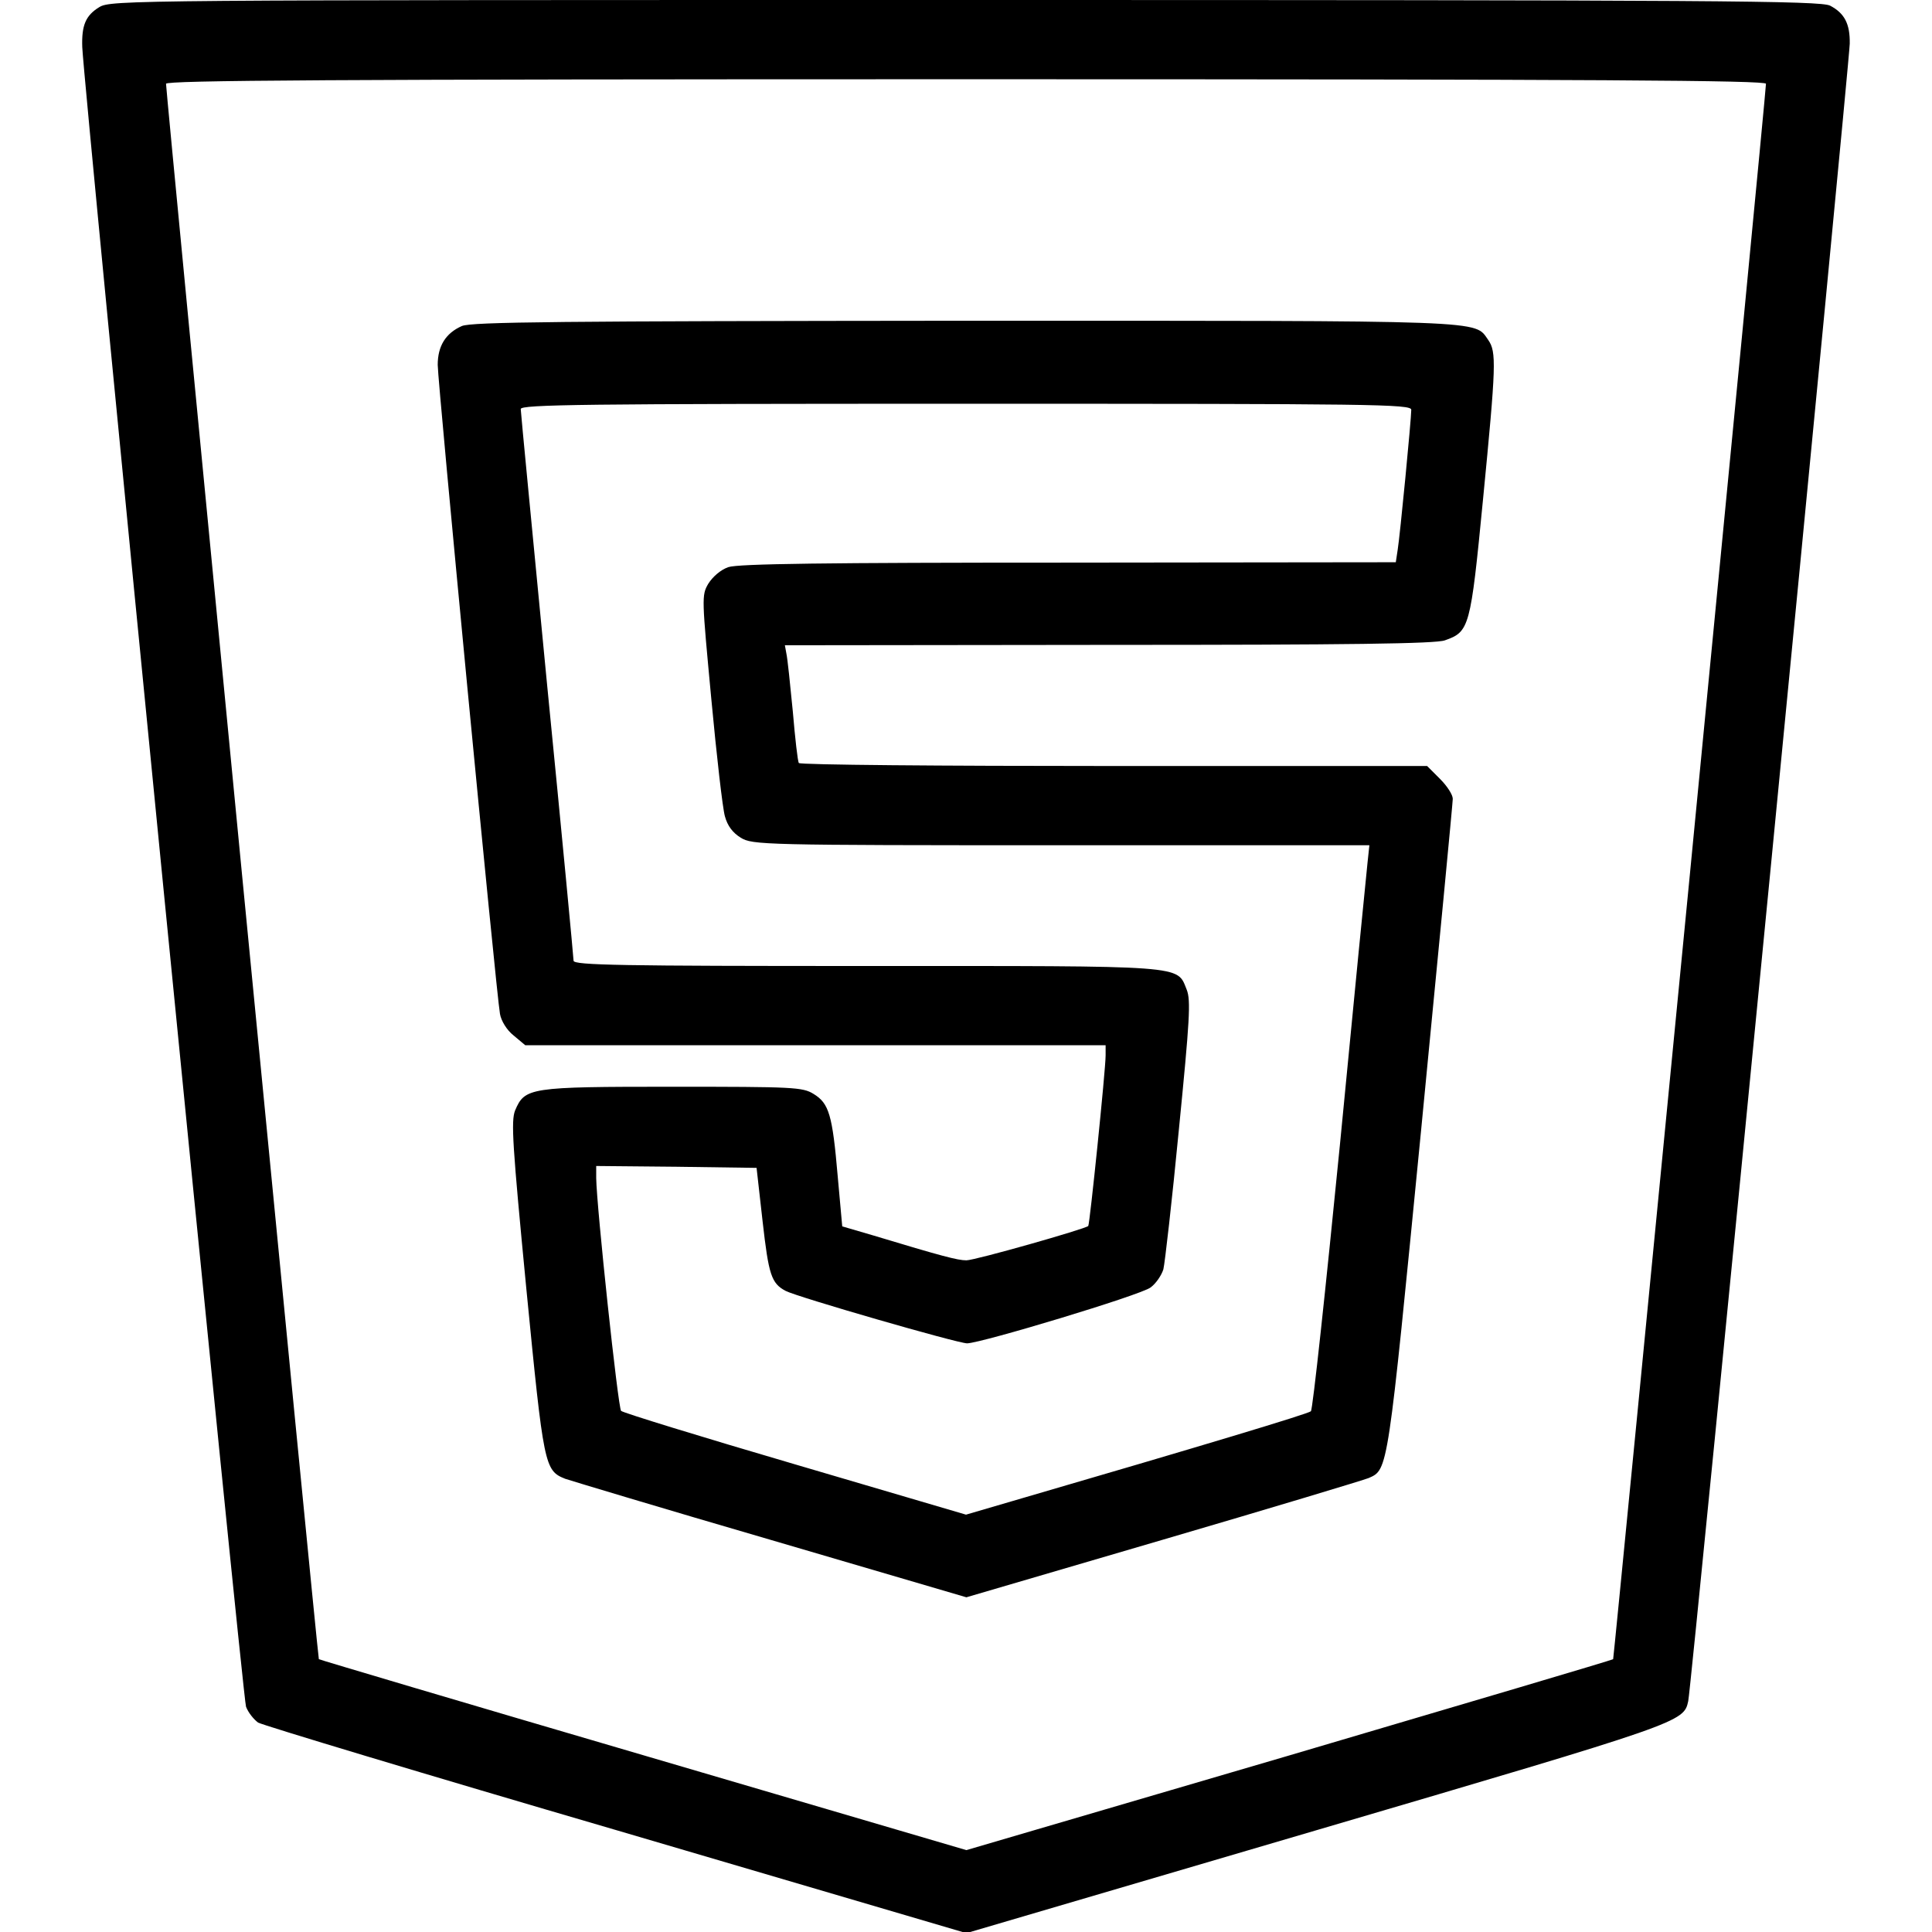 <?xml version="1.0" standalone="no"?>
<!DOCTYPE svg PUBLIC "-//W3C//DTD SVG 20010904//EN"
 "http://www.w3.org/TR/2001/REC-SVG-20010904/DTD/svg10.dtd">
<svg version="1.0" xmlns="http://www.w3.org/2000/svg"
 width="512pt" height="512pt" viewBox="0 0 512 512"
 preserveAspectRatio="xMidYMid meet">

<g transform="translate(0,512) scale(0.1,-0.1)"
fill="#000000" stroke="none">
<path d="M263 5101 c-36 -22 -47 -48 -45 -106 5 -114 425 -4374 434 -4398 6
-16 21 -34 32 -42 12 -7 439 -136 949 -285 l928 -273 932 274 c966 284 969
285 981 341 8 32 427 4340 428 4392 1 53 -14 81 -52 101 -26 13 -293 15 -2292
15 -2217 0 -2264 0 -2295 -19z m4417 -203 c1 -16 -403 -4172 -405 -4175 -1 -2
-387 -116 -858 -255 l-856 -251 -858 252 c-471 138 -858 253 -858 254 -3 3
-406 4161 -405 4175 0 9 431 12 2120 12 1689 0 2120 -3 2120 -12z"/>
<path d="M1224 4256 c-43 -19 -64 -53 -64 -103 0 -46 155 -1665 165 -1720 3
-18 18 -43 36 -57 l31 -26 769 0 769 0 0 -27 c0 -38 -42 -447 -46 -452 -8 -8
-300 -91 -323 -91 -23 0 -65 11 -247 66 l-82 24 -12 133 c-14 163 -23 193 -64
218 -29 18 -53 19 -374 19 -380 0 -391 -2 -417 -63 -11 -28 -7 -91 30 -474 46
-470 48 -480 103 -502 15 -5 260 -79 545 -162 l518 -152 522 153 c287 84 532
158 544 163 52 23 50 13 139 921 46 473 84 869 84 879 0 11 -15 34 -34 53
l-34 34 -830 0 c-457 0 -833 3 -835 8 -3 4 -10 66 -16 137 -7 72 -14 140 -17
153 l-4 22 857 1 c638 0 867 3 892 12 65 23 68 32 101 372 35 359 36 392 14
424 -38 53 18 51 -1386 51 -1075 -1 -1308 -3 -1334 -14z m2516 -222 c0 -25
-30 -335 -36 -371 l-5 -33 -867 -1 c-645 0 -876 -3 -902 -12 -20 -7 -41 -25
-53 -44 -18 -31 -17 -37 8 -305 14 -150 30 -290 36 -311 7 -26 21 -44 42 -57
31 -19 57 -20 849 -20 l817 0 -5 -47 c-3 -27 -36 -362 -73 -746 -38 -384 -72
-702 -77 -707 -8 -7 -283 -90 -791 -238 l-123 -36 -452 133 c-249 73 -457 137
-462 142 -8 7 -65 541 -66 617 l0 32 213 -2 212 -3 16 -142 c16 -141 23 -164
61 -184 30 -16 456 -139 481 -139 39 1 460 128 486 148 14 10 29 32 34 48 4
16 23 182 41 369 29 293 32 344 21 372 -27 66 8 63 -850 63 -646 0 -775 2
-775 14 0 7 -31 336 -70 730 -38 395 -70 724 -70 732 0 12 163 14 1180 14
1082 0 1180 -1 1180 -16z"/>
</g>
</svg>
